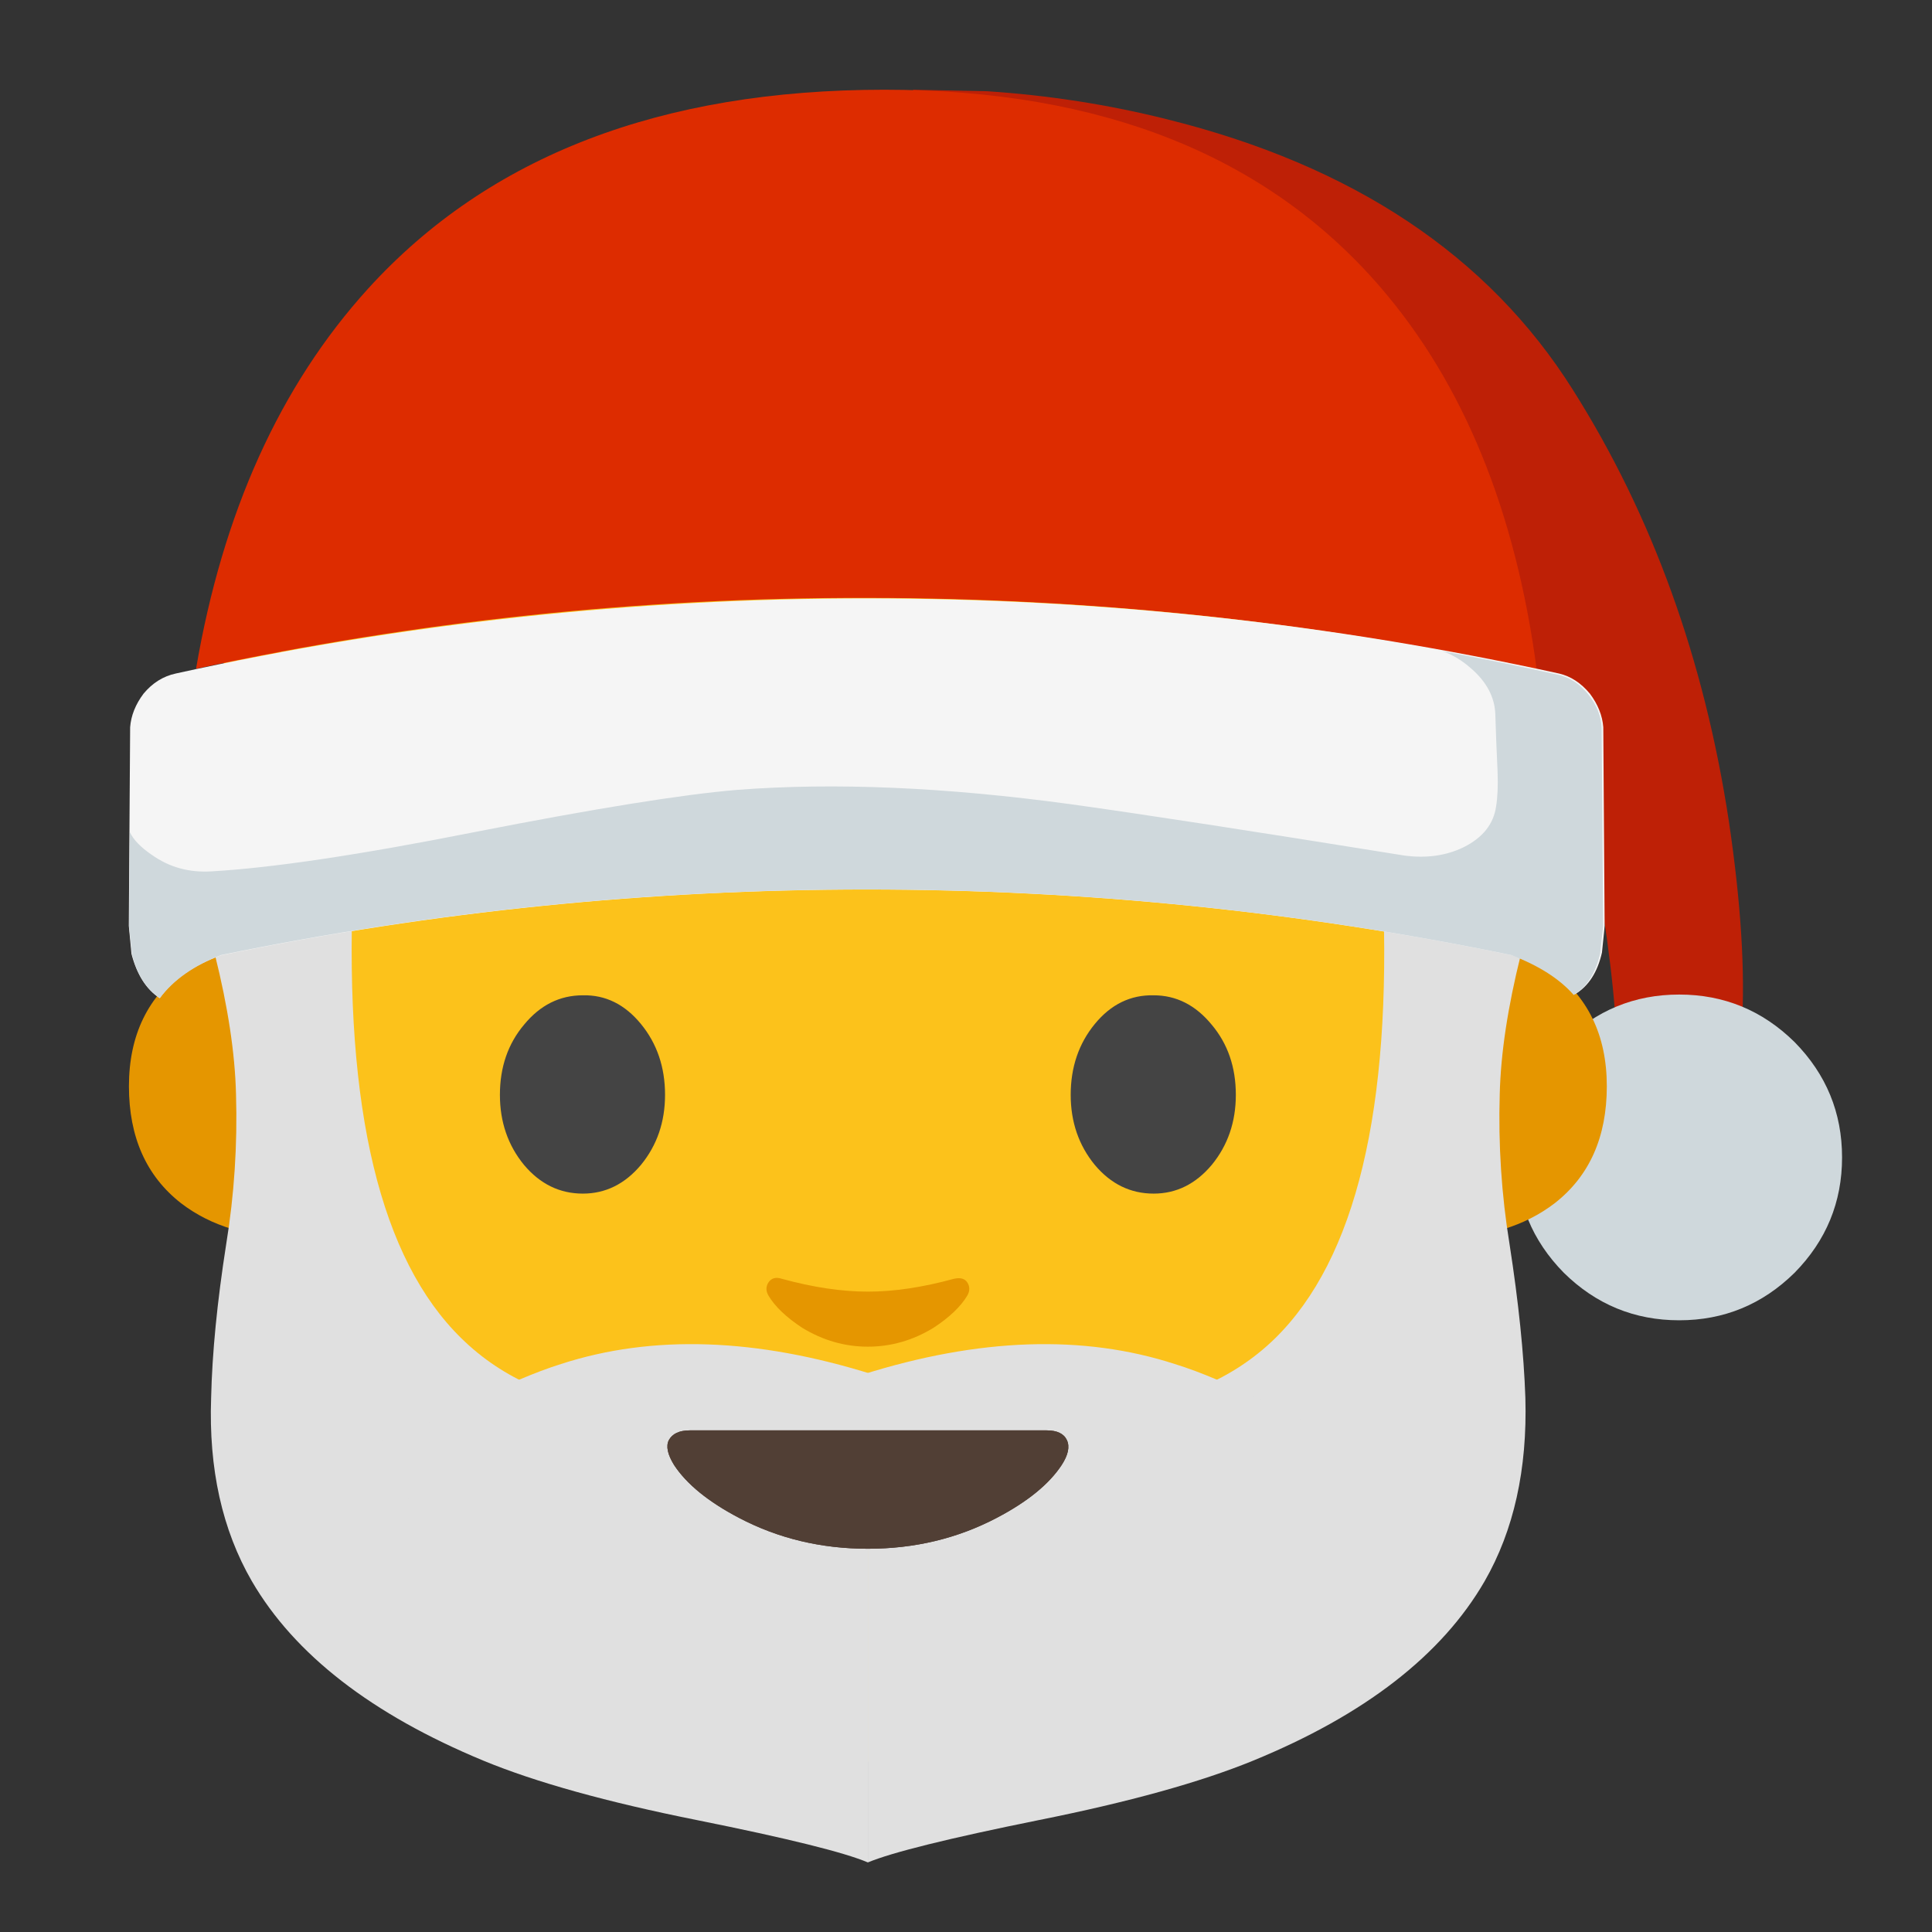 
<svg xmlns="http://www.w3.org/2000/svg" version="1.1" xmlns:xlink="http://www.w3.org/1999/xlink" preserveAspectRatio="none" x="0px" y="0px" width="72px" height="72px" viewBox="0 0 72 72">
<rect x="0" y="0" width="72" height="72" fill="#333333" stroke="none"/>
<defs>
<g id="Layer1_0_MEMBER_0_MEMBER_0_FILL">
<path fill="#BE2006" stroke="none" d="
M 81.25 18.75
Q 91.3 26.55 96.5 34.5 98.9 38.15 100.55 41.6 101.85 44.45 103.2 48.35 105.45 54.9 106.55 62.2 107.05 65.85 107.15 68.15
L 115.5 68.15
Q 115.85 62.6 114.65 54.5 112.2 38.35 104.3 25.85 95.9 12.5 77.35 7.9 71.55 6.45 65.45 6.05
L 60.5 5.95
Q 71.85 11.45 81.25 18.75 Z"/>
</g>

<g id="Layer1_0_MEMBER_0_MEMBER_1_FILL">
<path fill="#CFD8DC" stroke="none" d="
M 111.35 65.95
Q 106.9 65.95 103.7 69.1 100.55 72.3 100.55 76.75 100.55 81.2 103.7 84.4 106.9 87.55 111.35 87.55 115.8 87.55 119 84.4 122.15 81.2 122.15 76.75 122.15 72.3 119 69.1 115.8 65.95 111.35 65.95 Z"/>
</g>

<g id="Layer1_0_MEMBER_0_MEMBER_2_MEMBER_0_FILL">
<path fill="#E59600" stroke="none" d="
M 98.95 62.8
L 95.5 62.8 95.5 82.35
Q 100.1 82.35 103.1 80.05 106.55 77.35 106.55 72.3 106.55 67.2 102.75 64.5
L 98.95 62.8 Z"/>
</g>

<g id="Layer1_0_MEMBER_0_MEMBER_2_MEMBER_1_FILL">
<path fill="#E59600" stroke="none" d="
M 19.65 62.8
L 16.15 62.8 12.35 64.5
Q 8.55 67.2 8.55 72.3 8.55 77.35 12 80.05 15 82.35 19.65 82.35
L 19.65 62.8 Z"/>
</g>

<g id="Layer1_0_MEMBER_0_MEMBER_3_FILL">
<path fill="#FFA000" stroke="none" d="
M 48.4 28.65
L 55.6 40.85 56.4 34.55
Q 57.5 26.95 55.15 19.35 50.35 4.15 33 4.15 15.65 4.15 10.05 18.75 7.25 26 7.95 33.25
L 9.15 40.85 16.9 28.4
Q 28 29.2 39.3 29.05 44.95 28.9 48.4 28.65 Z"/>
</g>

<g id="Layer1_0_MEMBER_0_MEMBER_4_FILL">
<path fill="#FCC21B" stroke="none" d="
M 55.6 39.5
Q 55.6 23 50.9 14.85 45.35 5.2 32.35 5.2 19.45 5.2 13.85 14.85 9.15 23 9.15 39.5 9.15 53.6 17.05 60.4 23.2 65.65 32.35 65.65 41.5 65.65 47.65 60.45 55.6 53.65 55.6 39.5 Z"/>
</g>

<g id="Layer1_0_MEMBER_0_MEMBER_5_MEMBER_0_FILL">
<path fill="#E0E0E0" stroke="none" d="
M 30.6 88.75
Q 22.55 80.9 23.4 58.9
L 13 58.9 14.25 63.3
Q 15.55 68.5 15.65 72.55 15.8 77.6 15 82.5 14.1 88.25 14 92.7 13.75 99.75 16.7 104.85 20.95 112.15 32.05 116.75 37.25 118.9 46.25 120.7 55.2 122.5 57.55 123.5
L 57.55 91.2
Q 38.85 96.85 30.6 88.75 Z"/>
</g>

<g id="Layer1_0_MEMBER_0_MEMBER_5_MEMBER_1_FILL">
<path fill="#E0E0E0" stroke="none" d="
M 91.7 58.9
Q 92.6 80.85 84.55 88.75 76.3 96.8 57.55 91.2
L 57.55 123.5
Q 59.95 122.5 68.85 120.7 77.85 118.9 83.1 116.75 94.2 112.2 98.45 104.85 101.35 99.8 101.15 92.7 101 88.3 100.1 82.5 99.3 77.6 99.45 72.55 99.55 68.5 100.85 63.3
L 102.15 58.9 91.7 58.9 Z"/>
</g>

<g id="Layer1_0_MEMBER_0_MEMBER_6_MEMBER_0_FILL">
<path fill="#E0E0E0" stroke="none" d="
M 26.45 95.1
Q 24.1 95.7 25 97.3 25.85 98.9 29.15 100.45 37.6 104.4 47.85 102.55 54.7 101.35 57 96.1 57.7 94.5 57.85 92.65
L 57.9 91.15
Q 46.3 87.5 37.2 90.45 34.65 91.25 31 93.1 27.7 94.8 26.45 95.1 Z"/>
</g>

<g id="Layer1_0_MEMBER_0_MEMBER_6_MEMBER_1_FILL">
<path fill="#E0E0E0" stroke="none" d="
M 90.15 97.3
Q 91.05 95.7 88.7 95.1 87.45 94.8 84.1 93.1 80.5 91.25 77.9 90.45 68.8 87.5 57.2 91.15
L 57.25 92.65
Q 57.4 94.5 58.15 96.1 60.45 101.35 67.3 102.55 77.55 104.4 86 100.45 89.25 98.9 90.15 97.3 Z"/>
</g>

<g id="Layer1_0_MEMBER_0_MEMBER_7_FILL">
<path fill="#DD2C00" stroke="none" d="
M 101.9 44.4
Q 99.8 28.6 91.5 19 80.2 5.95 58.65 5.95 36.4 5.95 24.4 19.15 15.65 28.8 13 44.35 35 39.6 57.45 39.65 79.9 39.65 101.9 44.4 Z"/>
</g>

<g id="Layer1_0_MEMBER_0_MEMBER_8_MEMBER_0_MEMBER_0_FILL">
<path fill="#F5F5F5" stroke="none" d="
M 59.7 35.5
Q 59.8 34.55 59.8 34.5
L 59.75 27.1
Q 59.7 26.45 59.25 25.85 58.75 25.25 58.1 25.1 45.35 22.3 32.3 22.3 19.25 22.3 6.55 25.1 5.85 25.25 5.35 25.85 4.9 26.45 4.85 27.1
L 4.8 34.5 4.9 35.55
Q 5.2 36.7 5.95 37.2 6.7 36.15 8.25 35.6 20.1 33.15 32.3 33.15 44.5 33.15 56.35 35.6 57.9 36.15 58.7 37.05 59.45 36.6 59.7 35.5 Z"/>
</g>

<g id="An_1F385_SVG_Layer_1__Clip_Group__0_Layer2_0_FILL">
<path fill="#CFD8DC" stroke="none" d="
M 91.15 7.7
Q 91.2 9.4 91.3 11.5 91.35 12.9 91.2 13.8 90.95 15.55 89.05 16.5 87.3 17.35 85.1 17.05 70.2 14.65 63 13.65 50.55 11.95 40.85 12.7 35.45 13.15 23.45 15.5 12.1 17.75 6.05 18.1 3.8 18.25 2.05 17 0.975 16.271 0.6 15.5
L 0.55 21.75 0.75 23.6
Q 1.25 25.65 2.6 26.5 3.95 24.7 6.65 23.65 27.75 19.3 49.45 19.3 71.15 19.3 92.2 23.65 94.95 24.7 96.35 26.3 97.65 25.5 98.1 23.55 98.3 21.8 98.3 21.75
L 98.2 8.6
Q 98.15 7.4 97.3 6.35 96.45 5.3 95.25 5.05 91.458 4.205 87.65 3.5 88.616 3.833 89.55 4.65 91.1 6 91.15 7.7 Z"/>
</g>

<g id="Layer1_0_MEMBER_0_MEMBER_9_FILL">
<path fill="#513F35" stroke="none" d="
M 70.75 95.5
Q 70.45 94.85 69.4 94.85
L 45.75 94.85
Q 44.7 94.85 44.35 95.5 44.05 96.1 44.7 97.15 45.95 99.05 49 100.65 52.9 102.7 57.55 102.7 62.2 102.7 66.1 100.65 69.15 99.05 70.4 97.15 71.05 96.15 70.75 95.5 Z"/>
</g>

<g id="Layer1_0_MEMBER_0_MEMBER_10_FILL">
<path fill="#E59600" stroke="none" d="
M 57.55 85.65
Q 54.95 85.65 51.85 84.8 51.25 84.6 50.95 85.05 50.7 85.45 50.95 85.9 51.6 87 53.2 88.05 55.25 89.3 57.55 89.3 59.85 89.3 61.9 88.05 63.5 87 64.15 85.9 64.4 85.45 64.15 85.05 63.9 84.65 63.25 84.8 60.15 85.65 57.55 85.65 Z"/>
</g>

<g id="Layer1_0_MEMBER_0_MEMBER_11_FILL">
<path fill="#444444" stroke="none" d="
M 38.65 66
Q 36.35 66 34.75 67.95 33.15 69.85 33.15 72.6 33.15 75.3 34.75 77.25 36.35 79.15 38.65 79.15 40.9 79.15 42.5 77.25 44.1 75.3 44.1 72.6 44.1 69.85 42.5 67.9 40.9 65.95 38.65 66 Z"/>
</g>

<g id="Layer1_0_MEMBER_0_MEMBER_12_FILL">
<path fill="#444444" stroke="none" d="
M 72.6 67.9
Q 71 69.85 71 72.6 71 75.3 72.6 77.25 74.2 79.15 76.5 79.15 78.75 79.15 80.35 77.25 81.95 75.3 81.95 72.6 81.95 69.85 80.35 67.95 78.75 66 76.5 66 74.2 65.95 72.6 67.9 Z"/>
</g>

<g id="Layer1_0_MEMBER_0_MEMBER_13_FILL">
<path fill="#513F35" stroke="none" d="
M 70.75 95.5
Q 70.45 94.85 69.4 94.85
L 45.75 94.85
Q 44.7 94.85 44.35 95.5 44.05 96.1 44.7 97.15 45.95 99.05 49 100.65 52.9 102.7 57.55 102.7 62.2 102.7 66.1 100.65 69.15 99.05 70.4 97.15 71.05 96.15 70.75 95.5 Z"/>
</g>
</defs>

<g id="Layer_1">
<g transform="matrix( 0.562, 0, 0, 0.562, 0,0) ">
<use xlink:href="#Layer1_0_MEMBER_0_MEMBER_0_FILL"/>
</g>

<g transform="matrix( 0.562, 0, 0, 0.562, 0,0) ">
<use xlink:href="#Layer1_0_MEMBER_0_MEMBER_1_FILL"/>
</g>

<g transform="matrix( 0.562, 0, 0, 0.562, 0,-0.15) ">
<use xlink:href="#Layer1_0_MEMBER_0_MEMBER_2_MEMBER_0_FILL"/>
</g>

<g transform="matrix( 0.562, 0, 0, 0.562, 0,-0.15) ">
<use xlink:href="#Layer1_0_MEMBER_0_MEMBER_2_MEMBER_1_FILL"/>
</g>

<g transform="matrix( 1, 0, 0, 1, 0,0) ">
<use xlink:href="#Layer1_0_MEMBER_0_MEMBER_3_FILL"/>
</g>

<g transform="matrix( 1, 0, 0, 1, 0,0) ">
<use xlink:href="#Layer1_0_MEMBER_0_MEMBER_4_FILL"/>
</g>

<g transform="matrix( 0.562, 0, 0, 0.562, 0,0) ">
<use xlink:href="#Layer1_0_MEMBER_0_MEMBER_5_MEMBER_0_FILL"/>
</g>

<g transform="matrix( 0.562, 0, 0, 0.562, 0,0) ">
<use xlink:href="#Layer1_0_MEMBER_0_MEMBER_5_MEMBER_1_FILL"/>
</g>

<g transform="matrix( 0.562, 0, 0, 0.562, 0,0) ">
<use xlink:href="#Layer1_0_MEMBER_0_MEMBER_6_MEMBER_0_FILL"/>
</g>

<g transform="matrix( 0.562, 0, 0, 0.562, 0,0) ">
<use xlink:href="#Layer1_0_MEMBER_0_MEMBER_6_MEMBER_1_FILL"/>
</g>

<g transform="matrix( 0.562, 0, 0, 0.562, 0,0) ">
<use xlink:href="#Layer1_0_MEMBER_0_MEMBER_7_FILL"/>
</g>

<g transform="matrix( 1, 0, 0, 1, 0,0) ">
<use xlink:href="#Layer1_0_MEMBER_0_MEMBER_8_MEMBER_0_MEMBER_0_FILL"/>
</g>

<g transform="matrix( 0.562, 0, 0, 0.562, 4.5,22.3) ">
<g id="Camada_1"/>

<g id="Camada_3">
<g transform="matrix( 1, 0, 0, 1, 0,0) ">
<use xlink:href="#An_1F385_SVG_Layer_1__Clip_Group__0_Layer2_0_FILL"/>
</g>
</g>

<g id="Camada_2"/>

<g id="Camada_4"/>
</g>

<g transform="matrix( 0.562, 0, 0, 0.562, 0,0) ">
<use xlink:href="#Layer1_0_MEMBER_0_MEMBER_9_FILL"/>
</g>

<g transform="matrix( 0.562, 0, 0, 0.562, 0,0) ">
<use xlink:href="#Layer1_0_MEMBER_0_MEMBER_10_FILL"/>
</g>

<g transform="matrix( 0.562, 0, 0, 0.562, 0,0) ">
<use xlink:href="#Layer1_0_MEMBER_0_MEMBER_11_FILL"/>
</g>

<g transform="matrix( 0.562, 0, 0, 0.562, 0,0) ">
<use xlink:href="#Layer1_0_MEMBER_0_MEMBER_12_FILL"/>
</g>

<g transform="matrix( 0.562, 0, 0, 0.562, 0,0) ">
<use xlink:href="#Layer1_0_MEMBER_0_MEMBER_13_FILL"/>
</g>
</g>
</svg>
